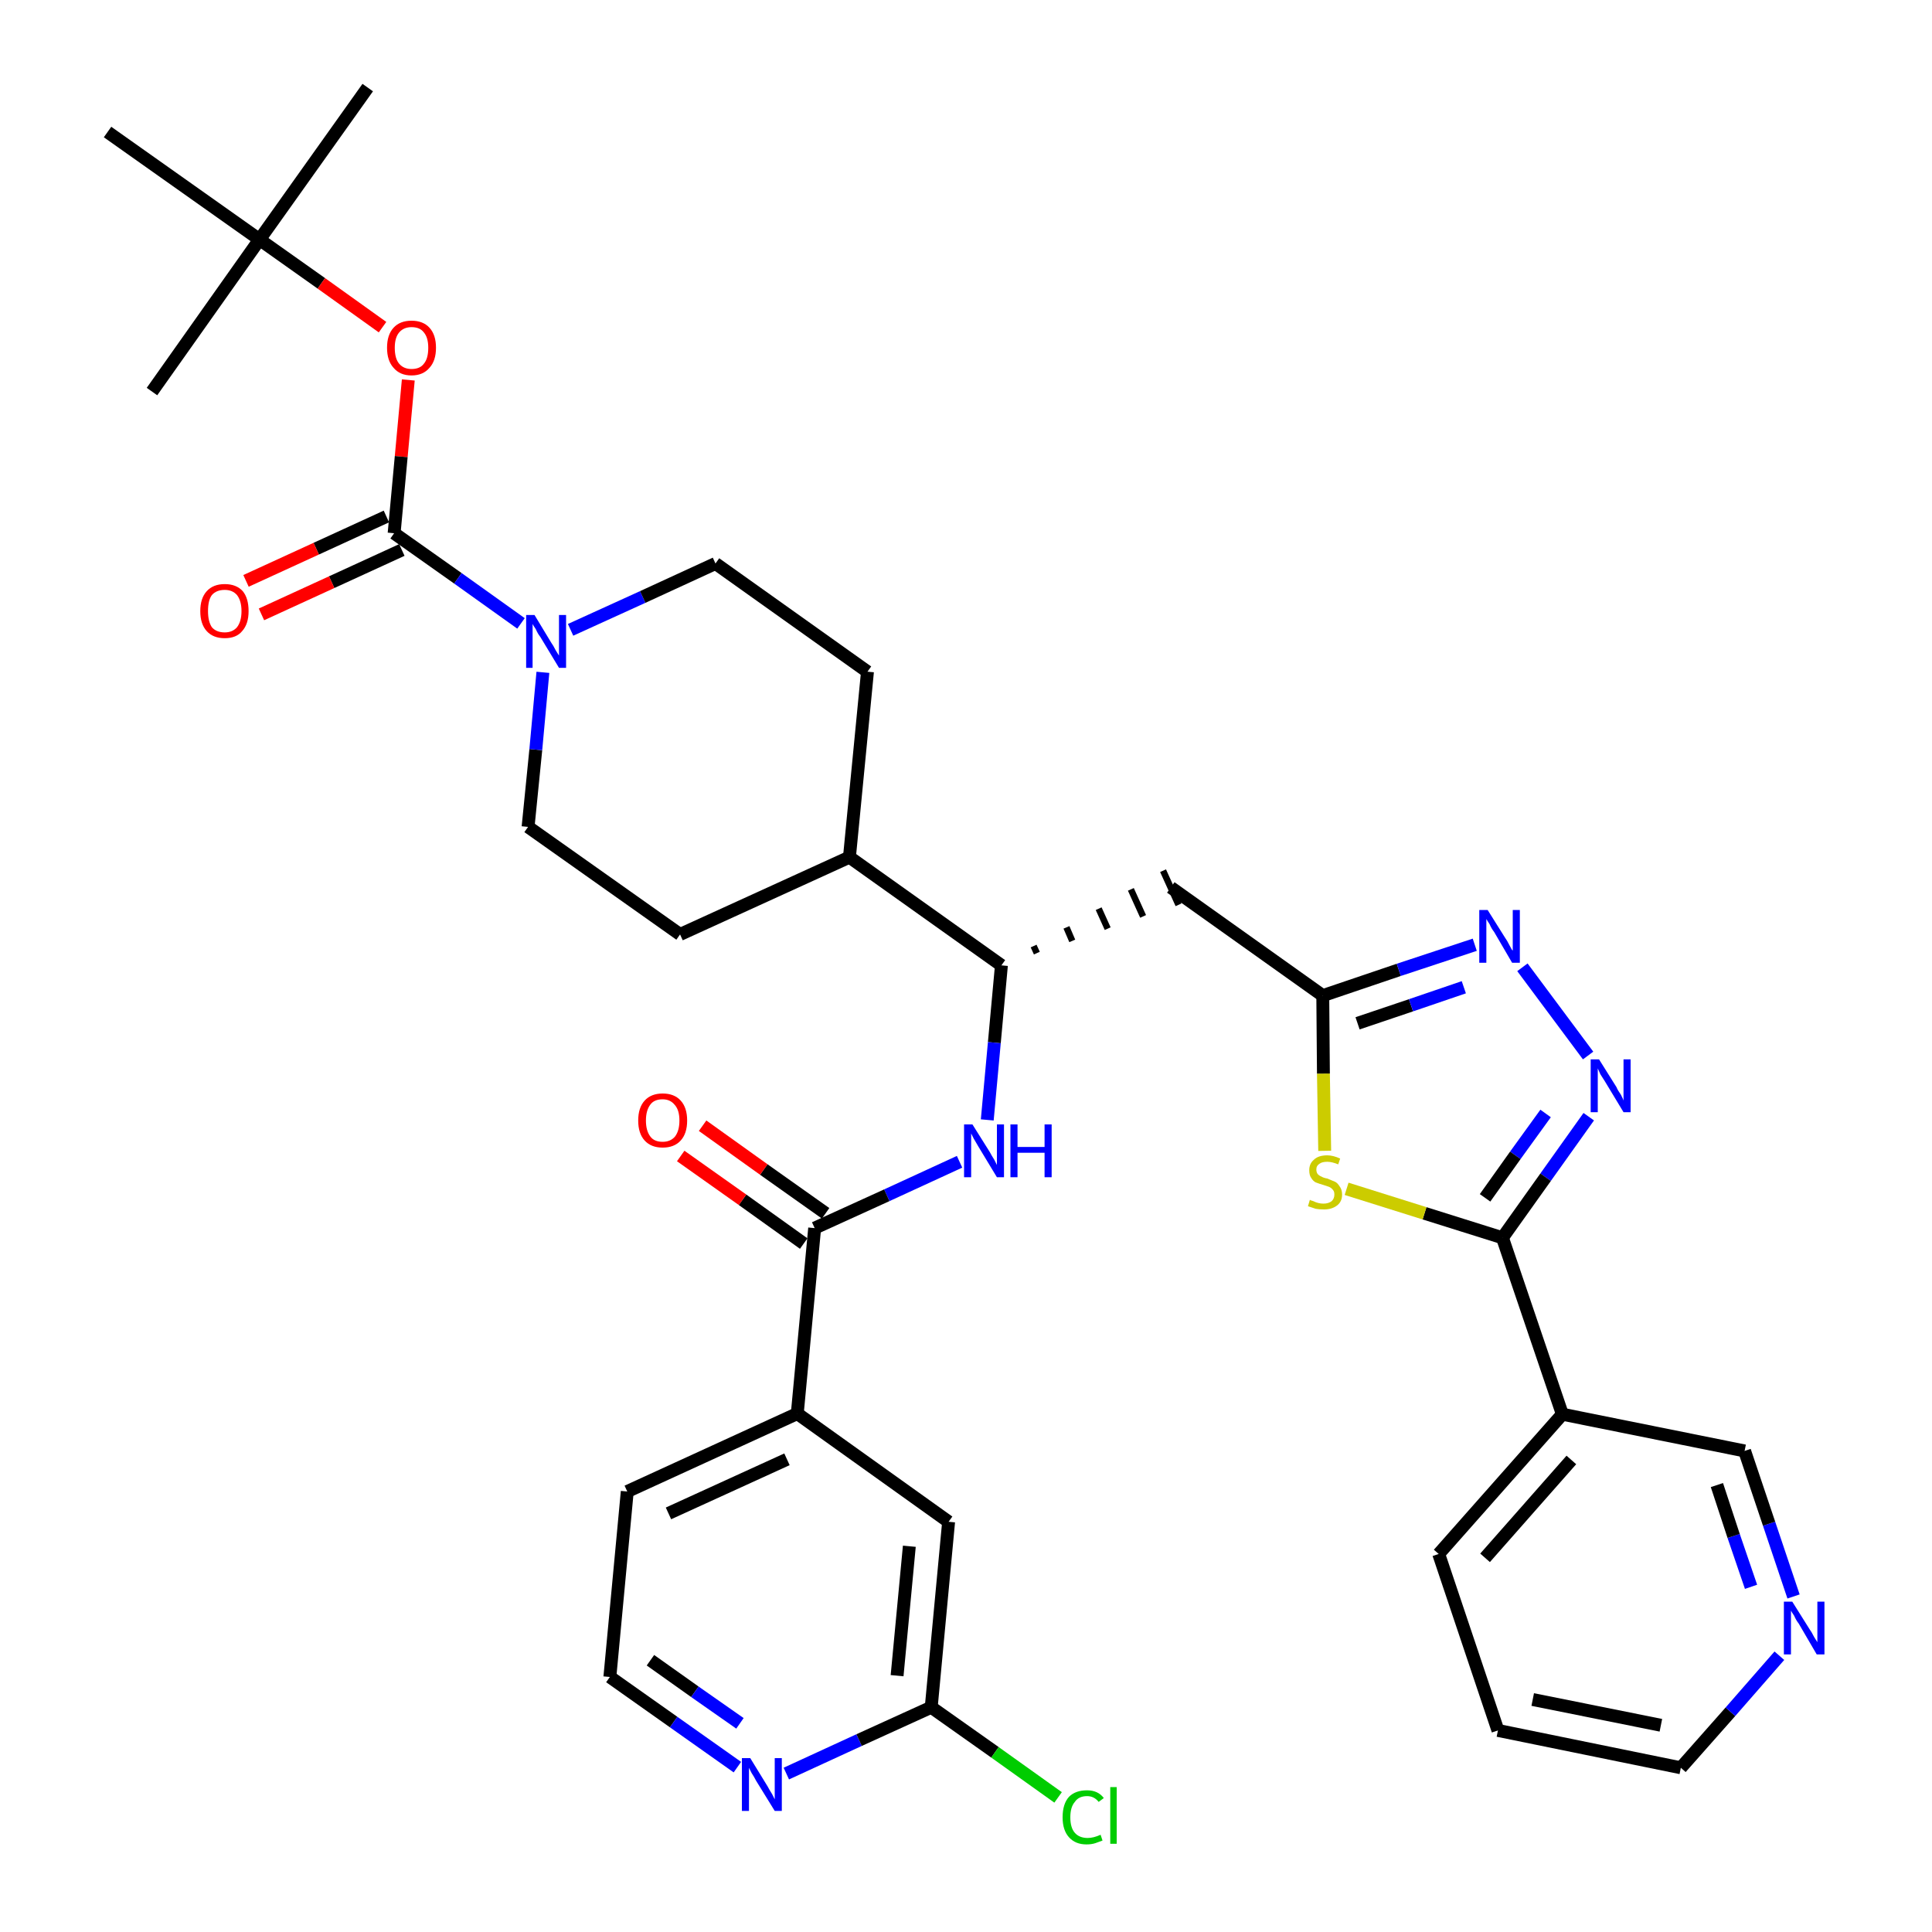 <?xml version='1.0' encoding='iso-8859-1'?>
<svg version='1.1' baseProfile='full'
              xmlns='http://www.w3.org/2000/svg'
                      xmlns:rdkit='http://www.rdkit.org/xml'
                      xmlns:xlink='http://www.w3.org/1999/xlink'
                  xml:space='preserve'
width='300px' height='300px' viewBox='0 0 300 300'>
<!-- END OF HEADER -->
<path class='bond-0 atom-0 atom-1' d='M 57.1,13.6 L 40.3,37.2' style='fill:none;fill-rule:evenodd;stroke:#000000;stroke-width:2.0px;stroke-linecap:butt;stroke-linejoin:miter;stroke-opacity:1' />
<path class='bond-1 atom-1 atom-2' d='M 40.3,37.2 L 23.6,60.8' style='fill:none;fill-rule:evenodd;stroke:#000000;stroke-width:2.0px;stroke-linecap:butt;stroke-linejoin:miter;stroke-opacity:1' />
<path class='bond-2 atom-1 atom-3' d='M 40.3,37.2 L 16.7,20.5' style='fill:none;fill-rule:evenodd;stroke:#000000;stroke-width:2.0px;stroke-linecap:butt;stroke-linejoin:miter;stroke-opacity:1' />
<path class='bond-3 atom-1 atom-4' d='M 40.3,37.2 L 49.9,44.0' style='fill:none;fill-rule:evenodd;stroke:#000000;stroke-width:2.0px;stroke-linecap:butt;stroke-linejoin:miter;stroke-opacity:1' />
<path class='bond-3 atom-1 atom-4' d='M 49.9,44.0 L 59.4,50.8' style='fill:none;fill-rule:evenodd;stroke:#FF0000;stroke-width:2.0px;stroke-linecap:butt;stroke-linejoin:miter;stroke-opacity:1' />
<path class='bond-4 atom-4 atom-5' d='M 63.4,59.0 L 62.3,70.9' style='fill:none;fill-rule:evenodd;stroke:#FF0000;stroke-width:2.0px;stroke-linecap:butt;stroke-linejoin:miter;stroke-opacity:1' />
<path class='bond-4 atom-4 atom-5' d='M 62.3,70.9 L 61.2,82.8' style='fill:none;fill-rule:evenodd;stroke:#000000;stroke-width:2.0px;stroke-linecap:butt;stroke-linejoin:miter;stroke-opacity:1' />
<path class='bond-5 atom-5 atom-6' d='M 60.0,80.2 L 49.1,85.2' style='fill:none;fill-rule:evenodd;stroke:#000000;stroke-width:2.0px;stroke-linecap:butt;stroke-linejoin:miter;stroke-opacity:1' />
<path class='bond-5 atom-5 atom-6' d='M 49.1,85.2 L 38.2,90.2' style='fill:none;fill-rule:evenodd;stroke:#FF0000;stroke-width:2.0px;stroke-linecap:butt;stroke-linejoin:miter;stroke-opacity:1' />
<path class='bond-5 atom-5 atom-6' d='M 62.4,85.4 L 51.5,90.4' style='fill:none;fill-rule:evenodd;stroke:#000000;stroke-width:2.0px;stroke-linecap:butt;stroke-linejoin:miter;stroke-opacity:1' />
<path class='bond-5 atom-5 atom-6' d='M 51.5,90.4 L 40.6,95.4' style='fill:none;fill-rule:evenodd;stroke:#FF0000;stroke-width:2.0px;stroke-linecap:butt;stroke-linejoin:miter;stroke-opacity:1' />
<path class='bond-6 atom-5 atom-7' d='M 61.2,82.8 L 71.1,89.8' style='fill:none;fill-rule:evenodd;stroke:#000000;stroke-width:2.0px;stroke-linecap:butt;stroke-linejoin:miter;stroke-opacity:1' />
<path class='bond-6 atom-5 atom-7' d='M 71.1,89.8 L 80.9,96.8' style='fill:none;fill-rule:evenodd;stroke:#0000FF;stroke-width:2.0px;stroke-linecap:butt;stroke-linejoin:miter;stroke-opacity:1' />
<path class='bond-7 atom-7 atom-8' d='M 88.6,97.8 L 99.8,92.7' style='fill:none;fill-rule:evenodd;stroke:#0000FF;stroke-width:2.0px;stroke-linecap:butt;stroke-linejoin:miter;stroke-opacity:1' />
<path class='bond-7 atom-7 atom-8' d='M 99.8,92.7 L 111.1,87.5' style='fill:none;fill-rule:evenodd;stroke:#000000;stroke-width:2.0px;stroke-linecap:butt;stroke-linejoin:miter;stroke-opacity:1' />
<path class='bond-35 atom-35 atom-7' d='M 82.0,128.4 L 83.2,116.4' style='fill:none;fill-rule:evenodd;stroke:#000000;stroke-width:2.0px;stroke-linecap:butt;stroke-linejoin:miter;stroke-opacity:1' />
<path class='bond-35 atom-35 atom-7' d='M 83.2,116.4 L 84.3,104.4' style='fill:none;fill-rule:evenodd;stroke:#0000FF;stroke-width:2.0px;stroke-linecap:butt;stroke-linejoin:miter;stroke-opacity:1' />
<path class='bond-8 atom-8 atom-9' d='M 111.1,87.5 L 134.7,104.3' style='fill:none;fill-rule:evenodd;stroke:#000000;stroke-width:2.0px;stroke-linecap:butt;stroke-linejoin:miter;stroke-opacity:1' />
<path class='bond-9 atom-9 atom-10' d='M 134.7,104.3 L 131.9,133.1' style='fill:none;fill-rule:evenodd;stroke:#000000;stroke-width:2.0px;stroke-linecap:butt;stroke-linejoin:miter;stroke-opacity:1' />
<path class='bond-10 atom-10 atom-11' d='M 131.9,133.1 L 155.5,149.9' style='fill:none;fill-rule:evenodd;stroke:#000000;stroke-width:2.0px;stroke-linecap:butt;stroke-linejoin:miter;stroke-opacity:1' />
<path class='bond-33 atom-10 atom-34' d='M 131.9,133.1 L 105.6,145.1' style='fill:none;fill-rule:evenodd;stroke:#000000;stroke-width:2.0px;stroke-linecap:butt;stroke-linejoin:miter;stroke-opacity:1' />
<path class='bond-11 atom-11 atom-12' d='M 161.0,148.0 L 160.5,146.9' style='fill:none;fill-rule:evenodd;stroke:#000000;stroke-width:1.0px;stroke-linecap:butt;stroke-linejoin:miter;stroke-opacity:1' />
<path class='bond-11 atom-11 atom-12' d='M 166.5,146.1 L 165.6,144.0' style='fill:none;fill-rule:evenodd;stroke:#000000;stroke-width:1.0px;stroke-linecap:butt;stroke-linejoin:miter;stroke-opacity:1' />
<path class='bond-11 atom-11 atom-12' d='M 172.0,144.2 L 170.6,141.1' style='fill:none;fill-rule:evenodd;stroke:#000000;stroke-width:1.0px;stroke-linecap:butt;stroke-linejoin:miter;stroke-opacity:1' />
<path class='bond-11 atom-11 atom-12' d='M 177.5,142.3 L 175.6,138.1' style='fill:none;fill-rule:evenodd;stroke:#000000;stroke-width:1.0px;stroke-linecap:butt;stroke-linejoin:miter;stroke-opacity:1' />
<path class='bond-11 atom-11 atom-12' d='M 183.0,140.5 L 180.6,135.2' style='fill:none;fill-rule:evenodd;stroke:#000000;stroke-width:1.0px;stroke-linecap:butt;stroke-linejoin:miter;stroke-opacity:1' />
<path class='bond-23 atom-11 atom-24' d='M 155.5,149.9 L 154.4,161.9' style='fill:none;fill-rule:evenodd;stroke:#000000;stroke-width:2.0px;stroke-linecap:butt;stroke-linejoin:miter;stroke-opacity:1' />
<path class='bond-23 atom-11 atom-24' d='M 154.4,161.9 L 153.3,173.9' style='fill:none;fill-rule:evenodd;stroke:#0000FF;stroke-width:2.0px;stroke-linecap:butt;stroke-linejoin:miter;stroke-opacity:1' />
<path class='bond-12 atom-12 atom-13' d='M 181.8,137.8 L 205.4,154.6' style='fill:none;fill-rule:evenodd;stroke:#000000;stroke-width:2.0px;stroke-linecap:butt;stroke-linejoin:miter;stroke-opacity:1' />
<path class='bond-13 atom-13 atom-14' d='M 205.4,154.6 L 217.2,150.6' style='fill:none;fill-rule:evenodd;stroke:#000000;stroke-width:2.0px;stroke-linecap:butt;stroke-linejoin:miter;stroke-opacity:1' />
<path class='bond-13 atom-13 atom-14' d='M 217.2,150.6 L 229.0,146.7' style='fill:none;fill-rule:evenodd;stroke:#0000FF;stroke-width:2.0px;stroke-linecap:butt;stroke-linejoin:miter;stroke-opacity:1' />
<path class='bond-13 atom-13 atom-14' d='M 210.8,158.9 L 219.1,156.1' style='fill:none;fill-rule:evenodd;stroke:#000000;stroke-width:2.0px;stroke-linecap:butt;stroke-linejoin:miter;stroke-opacity:1' />
<path class='bond-13 atom-13 atom-14' d='M 219.1,156.1 L 227.3,153.3' style='fill:none;fill-rule:evenodd;stroke:#0000FF;stroke-width:2.0px;stroke-linecap:butt;stroke-linejoin:miter;stroke-opacity:1' />
<path class='bond-36 atom-23 atom-13' d='M 205.7,178.7 L 205.5,166.7' style='fill:none;fill-rule:evenodd;stroke:#CCCC00;stroke-width:2.0px;stroke-linecap:butt;stroke-linejoin:miter;stroke-opacity:1' />
<path class='bond-36 atom-23 atom-13' d='M 205.5,166.7 L 205.4,154.6' style='fill:none;fill-rule:evenodd;stroke:#000000;stroke-width:2.0px;stroke-linecap:butt;stroke-linejoin:miter;stroke-opacity:1' />
<path class='bond-14 atom-14 atom-15' d='M 236.4,150.2 L 246.6,163.9' style='fill:none;fill-rule:evenodd;stroke:#0000FF;stroke-width:2.0px;stroke-linecap:butt;stroke-linejoin:miter;stroke-opacity:1' />
<path class='bond-15 atom-15 atom-16' d='M 246.7,173.4 L 240.0,182.8' style='fill:none;fill-rule:evenodd;stroke:#0000FF;stroke-width:2.0px;stroke-linecap:butt;stroke-linejoin:miter;stroke-opacity:1' />
<path class='bond-15 atom-15 atom-16' d='M 240.0,182.8 L 233.3,192.2' style='fill:none;fill-rule:evenodd;stroke:#000000;stroke-width:2.0px;stroke-linecap:butt;stroke-linejoin:miter;stroke-opacity:1' />
<path class='bond-15 atom-15 atom-16' d='M 240.0,172.9 L 235.3,179.4' style='fill:none;fill-rule:evenodd;stroke:#0000FF;stroke-width:2.0px;stroke-linecap:butt;stroke-linejoin:miter;stroke-opacity:1' />
<path class='bond-15 atom-15 atom-16' d='M 235.3,179.4 L 230.6,186.0' style='fill:none;fill-rule:evenodd;stroke:#000000;stroke-width:2.0px;stroke-linecap:butt;stroke-linejoin:miter;stroke-opacity:1' />
<path class='bond-16 atom-16 atom-17' d='M 233.3,192.2 L 242.6,219.6' style='fill:none;fill-rule:evenodd;stroke:#000000;stroke-width:2.0px;stroke-linecap:butt;stroke-linejoin:miter;stroke-opacity:1' />
<path class='bond-22 atom-16 atom-23' d='M 233.3,192.2 L 221.2,188.4' style='fill:none;fill-rule:evenodd;stroke:#000000;stroke-width:2.0px;stroke-linecap:butt;stroke-linejoin:miter;stroke-opacity:1' />
<path class='bond-22 atom-16 atom-23' d='M 221.2,188.4 L 209.1,184.6' style='fill:none;fill-rule:evenodd;stroke:#CCCC00;stroke-width:2.0px;stroke-linecap:butt;stroke-linejoin:miter;stroke-opacity:1' />
<path class='bond-17 atom-17 atom-18' d='M 242.6,219.6 L 223.4,241.3' style='fill:none;fill-rule:evenodd;stroke:#000000;stroke-width:2.0px;stroke-linecap:butt;stroke-linejoin:miter;stroke-opacity:1' />
<path class='bond-17 atom-17 atom-18' d='M 244.0,226.7 L 230.6,241.9' style='fill:none;fill-rule:evenodd;stroke:#000000;stroke-width:2.0px;stroke-linecap:butt;stroke-linejoin:miter;stroke-opacity:1' />
<path class='bond-38 atom-22 atom-17' d='M 270.9,225.3 L 242.6,219.6' style='fill:none;fill-rule:evenodd;stroke:#000000;stroke-width:2.0px;stroke-linecap:butt;stroke-linejoin:miter;stroke-opacity:1' />
<path class='bond-18 atom-18 atom-19' d='M 223.4,241.3 L 232.6,268.7' style='fill:none;fill-rule:evenodd;stroke:#000000;stroke-width:2.0px;stroke-linecap:butt;stroke-linejoin:miter;stroke-opacity:1' />
<path class='bond-19 atom-19 atom-20' d='M 232.6,268.7 L 261.0,274.5' style='fill:none;fill-rule:evenodd;stroke:#000000;stroke-width:2.0px;stroke-linecap:butt;stroke-linejoin:miter;stroke-opacity:1' />
<path class='bond-19 atom-19 atom-20' d='M 238.0,263.9 L 257.9,267.9' style='fill:none;fill-rule:evenodd;stroke:#000000;stroke-width:2.0px;stroke-linecap:butt;stroke-linejoin:miter;stroke-opacity:1' />
<path class='bond-20 atom-20 atom-21' d='M 261.0,274.5 L 268.7,265.8' style='fill:none;fill-rule:evenodd;stroke:#000000;stroke-width:2.0px;stroke-linecap:butt;stroke-linejoin:miter;stroke-opacity:1' />
<path class='bond-20 atom-20 atom-21' d='M 268.7,265.8 L 276.3,257.1' style='fill:none;fill-rule:evenodd;stroke:#0000FF;stroke-width:2.0px;stroke-linecap:butt;stroke-linejoin:miter;stroke-opacity:1' />
<path class='bond-21 atom-21 atom-22' d='M 278.5,247.9 L 274.7,236.6' style='fill:none;fill-rule:evenodd;stroke:#0000FF;stroke-width:2.0px;stroke-linecap:butt;stroke-linejoin:miter;stroke-opacity:1' />
<path class='bond-21 atom-21 atom-22' d='M 274.7,236.6 L 270.9,225.3' style='fill:none;fill-rule:evenodd;stroke:#000000;stroke-width:2.0px;stroke-linecap:butt;stroke-linejoin:miter;stroke-opacity:1' />
<path class='bond-21 atom-21 atom-22' d='M 271.9,246.4 L 269.2,238.5' style='fill:none;fill-rule:evenodd;stroke:#0000FF;stroke-width:2.0px;stroke-linecap:butt;stroke-linejoin:miter;stroke-opacity:1' />
<path class='bond-21 atom-21 atom-22' d='M 269.2,238.5 L 266.6,230.6' style='fill:none;fill-rule:evenodd;stroke:#000000;stroke-width:2.0px;stroke-linecap:butt;stroke-linejoin:miter;stroke-opacity:1' />
<path class='bond-24 atom-24 atom-25' d='M 149.0,180.4 L 137.7,185.6' style='fill:none;fill-rule:evenodd;stroke:#0000FF;stroke-width:2.0px;stroke-linecap:butt;stroke-linejoin:miter;stroke-opacity:1' />
<path class='bond-24 atom-24 atom-25' d='M 137.7,185.6 L 126.5,190.7' style='fill:none;fill-rule:evenodd;stroke:#000000;stroke-width:2.0px;stroke-linecap:butt;stroke-linejoin:miter;stroke-opacity:1' />
<path class='bond-25 atom-25 atom-26' d='M 128.2,188.4 L 118.6,181.6' style='fill:none;fill-rule:evenodd;stroke:#000000;stroke-width:2.0px;stroke-linecap:butt;stroke-linejoin:miter;stroke-opacity:1' />
<path class='bond-25 atom-25 atom-26' d='M 118.6,181.6 L 109.1,174.8' style='fill:none;fill-rule:evenodd;stroke:#FF0000;stroke-width:2.0px;stroke-linecap:butt;stroke-linejoin:miter;stroke-opacity:1' />
<path class='bond-25 atom-25 atom-26' d='M 124.8,193.1 L 115.3,186.3' style='fill:none;fill-rule:evenodd;stroke:#000000;stroke-width:2.0px;stroke-linecap:butt;stroke-linejoin:miter;stroke-opacity:1' />
<path class='bond-25 atom-25 atom-26' d='M 115.3,186.3 L 105.7,179.5' style='fill:none;fill-rule:evenodd;stroke:#FF0000;stroke-width:2.0px;stroke-linecap:butt;stroke-linejoin:miter;stroke-opacity:1' />
<path class='bond-26 atom-25 atom-27' d='M 126.5,190.7 L 123.8,219.5' style='fill:none;fill-rule:evenodd;stroke:#000000;stroke-width:2.0px;stroke-linecap:butt;stroke-linejoin:miter;stroke-opacity:1' />
<path class='bond-27 atom-27 atom-28' d='M 123.8,219.5 L 97.4,231.6' style='fill:none;fill-rule:evenodd;stroke:#000000;stroke-width:2.0px;stroke-linecap:butt;stroke-linejoin:miter;stroke-opacity:1' />
<path class='bond-27 atom-27 atom-28' d='M 122.2,226.6 L 103.8,235.0' style='fill:none;fill-rule:evenodd;stroke:#000000;stroke-width:2.0px;stroke-linecap:butt;stroke-linejoin:miter;stroke-opacity:1' />
<path class='bond-37 atom-33 atom-27' d='M 147.3,236.3 L 123.8,219.5' style='fill:none;fill-rule:evenodd;stroke:#000000;stroke-width:2.0px;stroke-linecap:butt;stroke-linejoin:miter;stroke-opacity:1' />
<path class='bond-28 atom-28 atom-29' d='M 97.4,231.6 L 94.7,260.4' style='fill:none;fill-rule:evenodd;stroke:#000000;stroke-width:2.0px;stroke-linecap:butt;stroke-linejoin:miter;stroke-opacity:1' />
<path class='bond-29 atom-29 atom-30' d='M 94.7,260.4 L 104.6,267.4' style='fill:none;fill-rule:evenodd;stroke:#000000;stroke-width:2.0px;stroke-linecap:butt;stroke-linejoin:miter;stroke-opacity:1' />
<path class='bond-29 atom-29 atom-30' d='M 104.6,267.4 L 114.5,274.4' style='fill:none;fill-rule:evenodd;stroke:#0000FF;stroke-width:2.0px;stroke-linecap:butt;stroke-linejoin:miter;stroke-opacity:1' />
<path class='bond-29 atom-29 atom-30' d='M 101.0,257.8 L 107.9,262.7' style='fill:none;fill-rule:evenodd;stroke:#000000;stroke-width:2.0px;stroke-linecap:butt;stroke-linejoin:miter;stroke-opacity:1' />
<path class='bond-29 atom-29 atom-30' d='M 107.9,262.7 L 114.9,267.6' style='fill:none;fill-rule:evenodd;stroke:#0000FF;stroke-width:2.0px;stroke-linecap:butt;stroke-linejoin:miter;stroke-opacity:1' />
<path class='bond-30 atom-30 atom-31' d='M 122.1,275.4 L 133.4,270.2' style='fill:none;fill-rule:evenodd;stroke:#0000FF;stroke-width:2.0px;stroke-linecap:butt;stroke-linejoin:miter;stroke-opacity:1' />
<path class='bond-30 atom-30 atom-31' d='M 133.4,270.2 L 144.6,265.1' style='fill:none;fill-rule:evenodd;stroke:#000000;stroke-width:2.0px;stroke-linecap:butt;stroke-linejoin:miter;stroke-opacity:1' />
<path class='bond-31 atom-31 atom-32' d='M 144.6,265.1 L 154.5,272.1' style='fill:none;fill-rule:evenodd;stroke:#000000;stroke-width:2.0px;stroke-linecap:butt;stroke-linejoin:miter;stroke-opacity:1' />
<path class='bond-31 atom-31 atom-32' d='M 154.5,272.1 L 164.3,279.1' style='fill:none;fill-rule:evenodd;stroke:#00CC00;stroke-width:2.0px;stroke-linecap:butt;stroke-linejoin:miter;stroke-opacity:1' />
<path class='bond-32 atom-31 atom-33' d='M 144.6,265.1 L 147.3,236.3' style='fill:none;fill-rule:evenodd;stroke:#000000;stroke-width:2.0px;stroke-linecap:butt;stroke-linejoin:miter;stroke-opacity:1' />
<path class='bond-32 atom-31 atom-33' d='M 139.3,260.2 L 141.2,240.1' style='fill:none;fill-rule:evenodd;stroke:#000000;stroke-width:2.0px;stroke-linecap:butt;stroke-linejoin:miter;stroke-opacity:1' />
<path class='bond-34 atom-34 atom-35' d='M 105.6,145.1 L 82.0,128.4' style='fill:none;fill-rule:evenodd;stroke:#000000;stroke-width:2.0px;stroke-linecap:butt;stroke-linejoin:miter;stroke-opacity:1' />
<path  class='atom-4' d='M 60.1 54.0
Q 60.1 52.0, 61.1 50.9
Q 62.1 49.8, 63.9 49.8
Q 65.7 49.8, 66.7 50.9
Q 67.7 52.0, 67.7 54.0
Q 67.7 56.0, 66.7 57.1
Q 65.7 58.3, 63.9 58.3
Q 62.1 58.3, 61.1 57.1
Q 60.1 56.0, 60.1 54.0
M 63.9 57.3
Q 65.2 57.3, 65.8 56.5
Q 66.5 55.7, 66.5 54.0
Q 66.5 52.4, 65.8 51.6
Q 65.2 50.8, 63.9 50.8
Q 62.7 50.8, 62.0 51.6
Q 61.3 52.4, 61.3 54.0
Q 61.3 55.7, 62.0 56.5
Q 62.7 57.3, 63.9 57.3
' fill='#FF0000'/>
<path  class='atom-6' d='M 31.1 94.9
Q 31.1 92.9, 32.1 91.8
Q 33.1 90.7, 34.9 90.7
Q 36.7 90.7, 37.7 91.8
Q 38.6 92.9, 38.6 94.9
Q 38.6 96.9, 37.6 98.0
Q 36.7 99.1, 34.9 99.1
Q 33.1 99.1, 32.1 98.0
Q 31.1 96.9, 31.1 94.9
M 34.9 98.2
Q 36.1 98.2, 36.8 97.4
Q 37.5 96.5, 37.5 94.9
Q 37.5 93.3, 36.8 92.4
Q 36.1 91.6, 34.9 91.6
Q 33.6 91.6, 32.9 92.4
Q 32.3 93.2, 32.3 94.9
Q 32.3 96.5, 32.9 97.4
Q 33.6 98.2, 34.9 98.2
' fill='#FF0000'/>
<path  class='atom-7' d='M 83.0 95.5
L 85.6 99.8
Q 85.9 100.2, 86.3 101.0
Q 86.8 101.8, 86.8 101.8
L 86.8 95.5
L 87.9 95.5
L 87.9 103.7
L 86.8 103.7
L 83.9 98.9
Q 83.5 98.4, 83.2 97.7
Q 82.8 97.1, 82.7 96.9
L 82.7 103.7
L 81.7 103.7
L 81.7 95.5
L 83.0 95.5
' fill='#0000FF'/>
<path  class='atom-14' d='M 231.0 141.3
L 233.7 145.6
Q 234.0 146.0, 234.4 146.8
Q 234.8 147.6, 234.9 147.6
L 234.9 141.3
L 236.0 141.3
L 236.0 149.5
L 234.8 149.5
L 232.0 144.7
Q 231.6 144.2, 231.3 143.5
Q 230.9 142.9, 230.8 142.7
L 230.8 149.5
L 229.7 149.5
L 229.7 141.3
L 231.0 141.3
' fill='#0000FF'/>
<path  class='atom-15' d='M 248.3 164.5
L 251.0 168.8
Q 251.2 169.3, 251.7 170.0
Q 252.1 170.8, 252.1 170.9
L 252.1 164.5
L 253.2 164.5
L 253.2 172.7
L 252.1 172.7
L 249.2 167.9
Q 248.9 167.4, 248.5 166.8
Q 248.2 166.1, 248.1 165.9
L 248.1 172.7
L 247.0 172.7
L 247.0 164.5
L 248.3 164.5
' fill='#0000FF'/>
<path  class='atom-21' d='M 278.3 248.7
L 281.0 253.0
Q 281.3 253.4, 281.7 254.2
Q 282.2 255.0, 282.2 255.0
L 282.2 248.7
L 283.3 248.7
L 283.3 256.9
L 282.1 256.9
L 279.3 252.1
Q 278.9 251.6, 278.6 250.9
Q 278.2 250.3, 278.1 250.1
L 278.1 256.9
L 277.0 256.9
L 277.0 248.7
L 278.3 248.7
' fill='#0000FF'/>
<path  class='atom-23' d='M 203.4 186.3
Q 203.5 186.4, 203.9 186.5
Q 204.3 186.7, 204.7 186.8
Q 205.1 186.9, 205.5 186.9
Q 206.3 186.9, 206.8 186.5
Q 207.2 186.1, 207.2 185.5
Q 207.2 185.0, 207.0 184.8
Q 206.8 184.5, 206.4 184.3
Q 206.1 184.2, 205.5 184.0
Q 204.8 183.8, 204.3 183.6
Q 203.9 183.4, 203.6 182.9
Q 203.3 182.5, 203.3 181.7
Q 203.3 180.7, 204.0 180.1
Q 204.7 179.4, 206.1 179.4
Q 207.0 179.4, 208.1 179.9
L 207.8 180.8
Q 206.8 180.4, 206.1 180.4
Q 205.3 180.4, 204.9 180.7
Q 204.4 181.0, 204.4 181.6
Q 204.4 182.0, 204.6 182.3
Q 204.9 182.6, 205.2 182.7
Q 205.5 182.9, 206.1 183.0
Q 206.8 183.3, 207.3 183.5
Q 207.7 183.7, 208.0 184.2
Q 208.4 184.7, 208.4 185.5
Q 208.4 186.6, 207.6 187.2
Q 206.8 187.8, 205.6 187.8
Q 204.8 187.8, 204.3 187.7
Q 203.7 187.5, 203.1 187.3
L 203.4 186.3
' fill='#CCCC00'/>
<path  class='atom-24' d='M 151.0 174.6
L 153.7 178.9
Q 153.9 179.3, 154.4 180.1
Q 154.8 180.9, 154.8 180.9
L 154.8 174.6
L 155.9 174.6
L 155.9 182.8
L 154.8 182.8
L 151.9 178.0
Q 151.6 177.5, 151.2 176.8
Q 150.9 176.2, 150.8 176.0
L 150.8 182.8
L 149.7 182.8
L 149.7 174.6
L 151.0 174.6
' fill='#0000FF'/>
<path  class='atom-24' d='M 156.9 174.6
L 158.0 174.6
L 158.0 178.1
L 162.2 178.1
L 162.2 174.6
L 163.3 174.6
L 163.3 182.8
L 162.2 182.8
L 162.2 179.0
L 158.0 179.0
L 158.0 182.8
L 156.9 182.8
L 156.9 174.6
' fill='#0000FF'/>
<path  class='atom-26' d='M 99.1 174.0
Q 99.1 172.0, 100.1 170.9
Q 101.1 169.8, 102.9 169.8
Q 104.7 169.8, 105.7 170.9
Q 106.7 172.0, 106.7 174.0
Q 106.7 176.0, 105.7 177.1
Q 104.7 178.2, 102.9 178.2
Q 101.1 178.2, 100.1 177.1
Q 99.1 176.0, 99.1 174.0
M 102.9 177.3
Q 104.1 177.3, 104.8 176.5
Q 105.5 175.6, 105.5 174.0
Q 105.5 172.4, 104.8 171.6
Q 104.1 170.7, 102.9 170.7
Q 101.6 170.7, 101.0 171.5
Q 100.3 172.4, 100.3 174.0
Q 100.3 175.6, 101.0 176.5
Q 101.6 177.3, 102.9 177.3
' fill='#FF0000'/>
<path  class='atom-30' d='M 116.5 273.0
L 119.2 277.4
Q 119.4 277.8, 119.9 278.6
Q 120.3 279.4, 120.3 279.4
L 120.3 273.0
L 121.4 273.0
L 121.4 281.2
L 120.3 281.2
L 117.4 276.5
Q 117.1 275.9, 116.7 275.3
Q 116.4 274.7, 116.3 274.5
L 116.3 281.2
L 115.2 281.2
L 115.2 273.0
L 116.5 273.0
' fill='#0000FF'/>
<path  class='atom-32' d='M 165.0 282.2
Q 165.0 280.1, 166.0 279.0
Q 167.0 278.0, 168.8 278.0
Q 170.5 278.0, 171.4 279.2
L 170.6 279.8
Q 169.9 278.9, 168.8 278.9
Q 167.5 278.9, 166.9 279.8
Q 166.2 280.6, 166.2 282.2
Q 166.2 283.8, 166.9 284.6
Q 167.6 285.4, 168.9 285.4
Q 169.8 285.4, 170.9 284.9
L 171.2 285.8
Q 170.7 286.0, 170.1 286.2
Q 169.5 286.4, 168.7 286.4
Q 167.0 286.4, 166.0 285.3
Q 165.0 284.2, 165.0 282.2
' fill='#00CC00'/>
<path  class='atom-32' d='M 172.4 277.5
L 173.4 277.5
L 173.4 286.3
L 172.4 286.3
L 172.4 277.5
' fill='#00CC00'/>
</svg>
